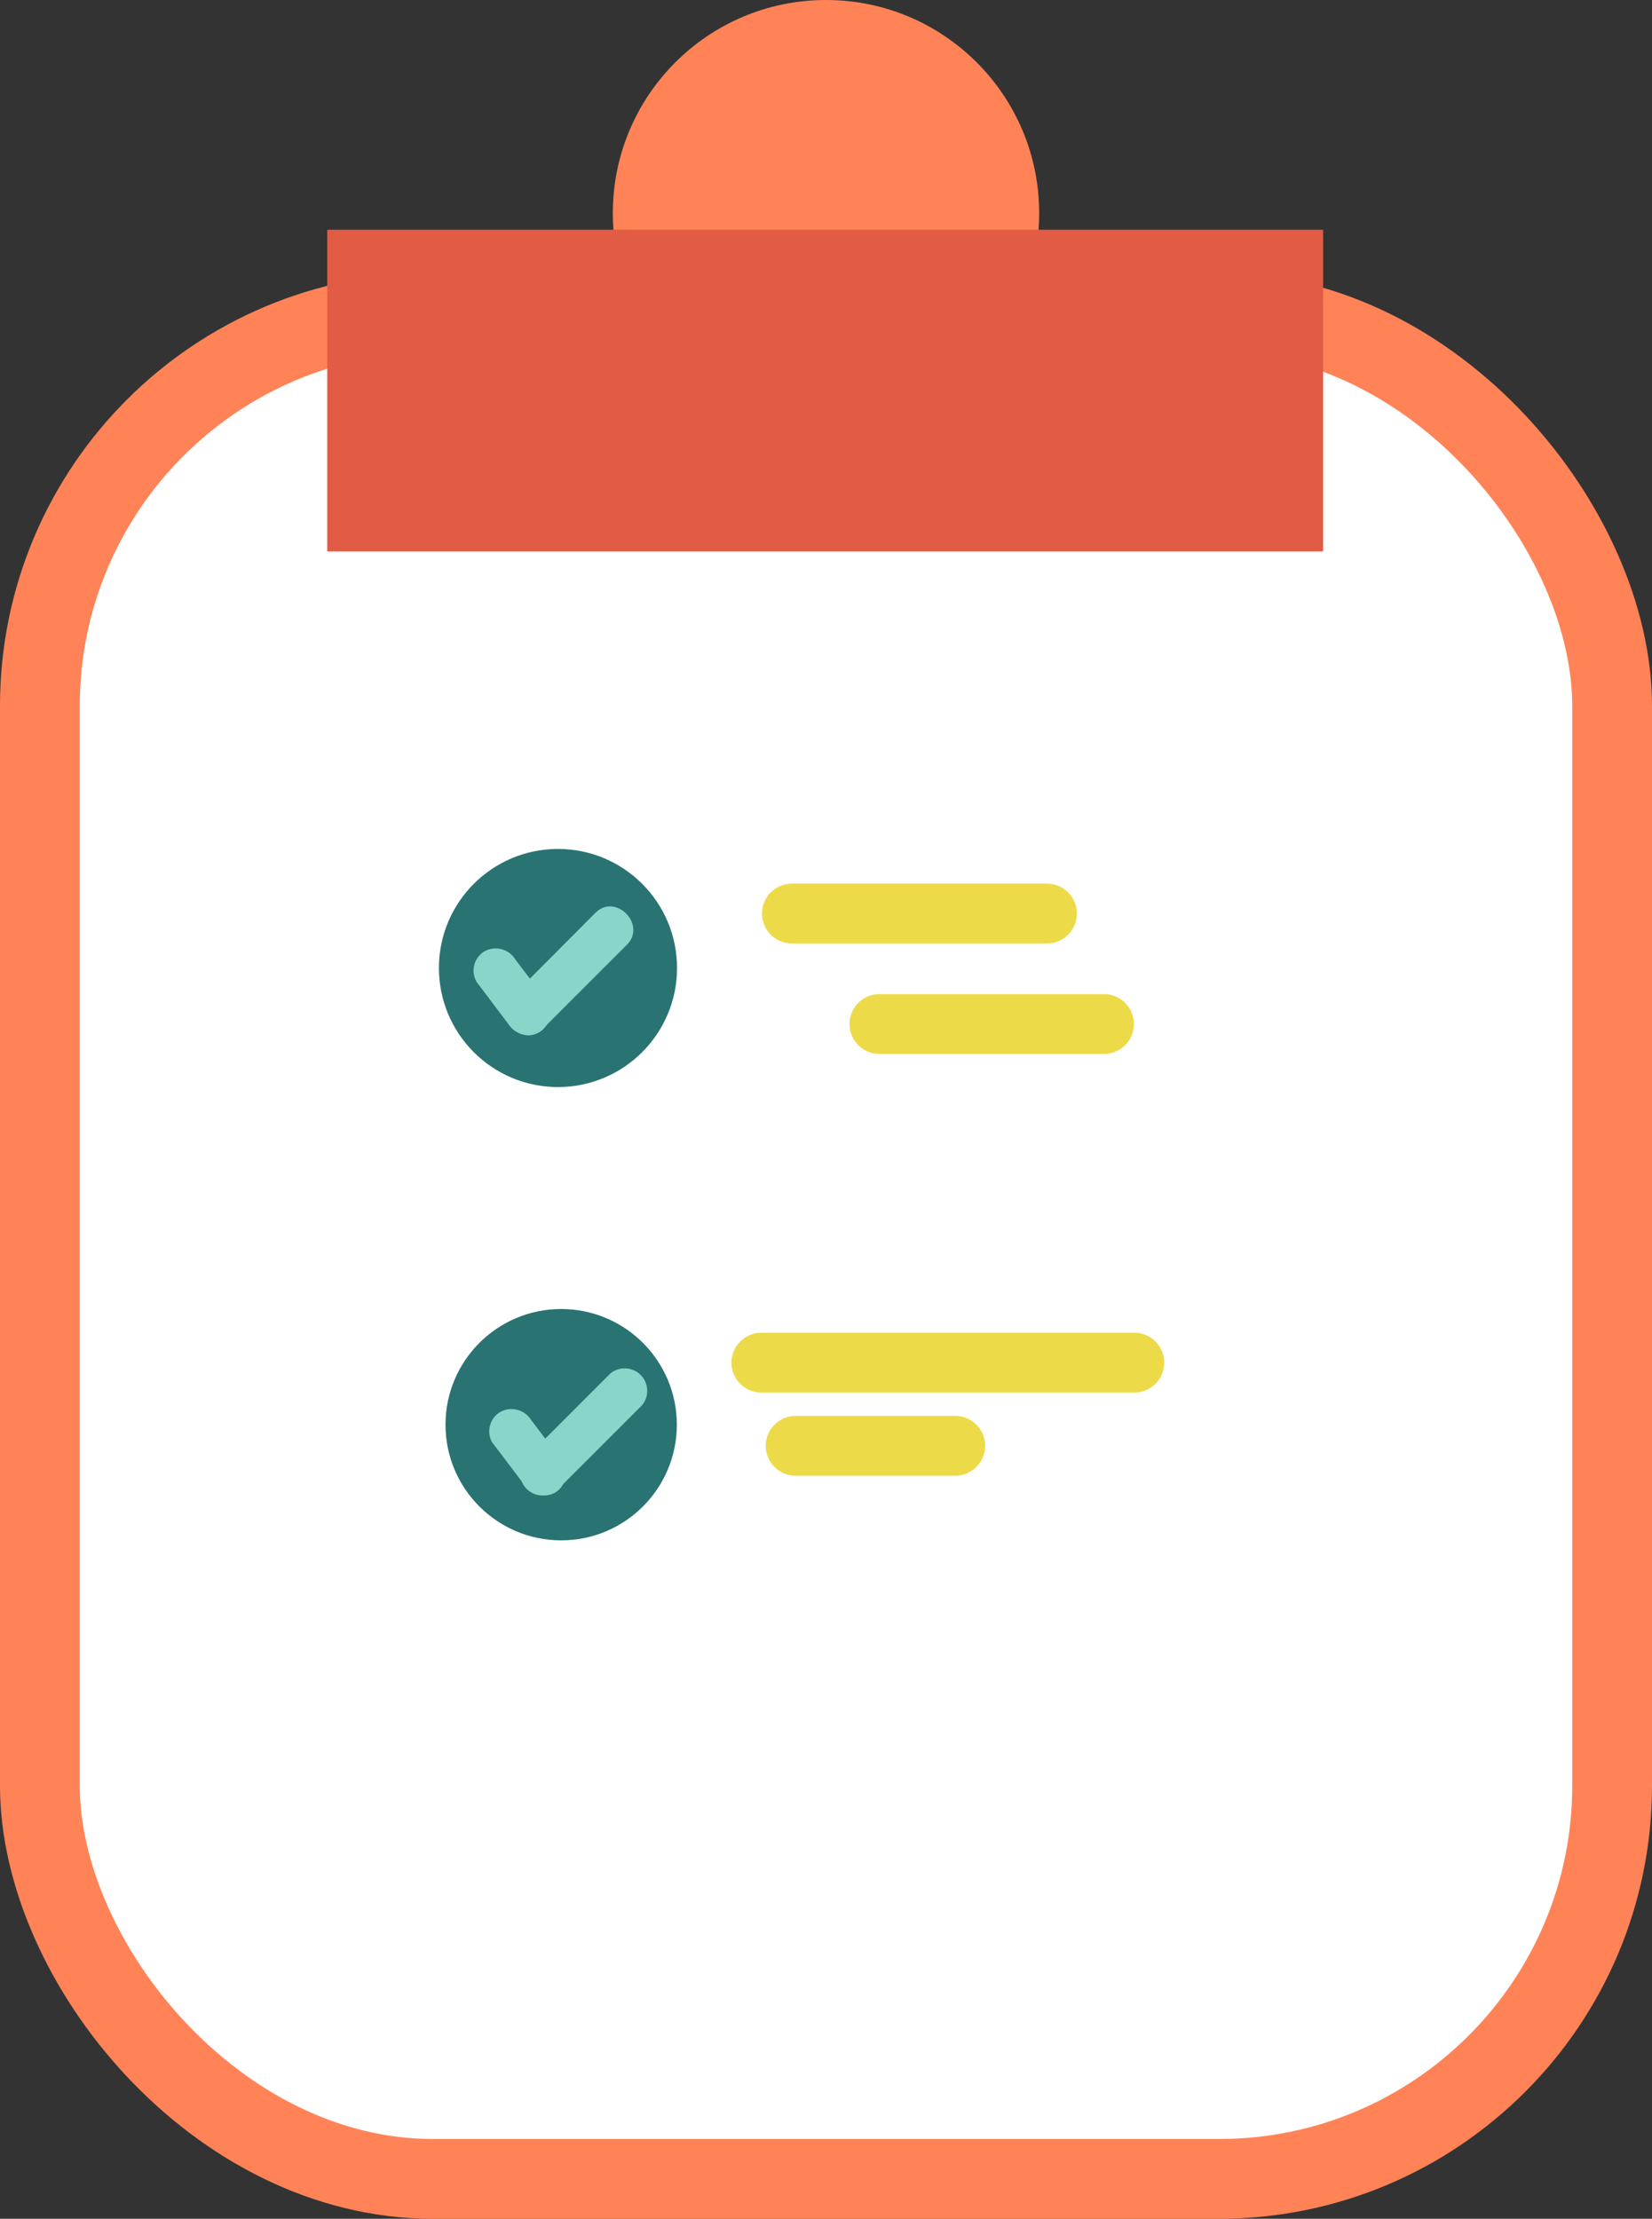 <svg xmlns="http://www.w3.org/2000/svg" viewBox="0 0 82.84 111.26"><rect x="0" y="0" width="82.84" height="111.26" fill="#333333" stroke="none"/><defs><style>.cls-1,.cls-2{fill:#fff;}.cls-1{stroke:#ff8357;stroke-miterlimit:10;stroke-width:4px;}.cls-3{fill:#ff8357;}.cls-4{fill:#e25b45;}.cls-5{fill:#297373;}.cls-6{fill:#edda49;}.cls-7{fill:#89d5c9;}</style></defs><title>Task Nav Bar</title><g id="Layer_2" data-name="Layer 2"><g id="Text"><rect class="cls-1" x="2" y="15.68" width="78.84" height="93.58" rx="19.72"/><rect class="cls-2" x="17.47" y="28.85" width="47.91" height="66.77"/><circle class="cls-3" cx="41.42" cy="10.69" r="10.69"/><rect class="cls-4" x="16.41" y="11.52" width="49.94" height="16.13"/><circle class="cls-5" cx="27.98" cy="48.54" r="5.97"/><circle class="cls-5" cx="28.14" cy="71.44" r="5.8"/><path class="cls-6" d="M39.71,47.31H52.5a1.5,1.5,0,0,0,0-3H39.71a1.5,1.5,0,0,0,0,3Z"/><path class="cls-6" d="M44.1,52.85H55.36a1.5,1.5,0,0,0,0-3H44.1a1.5,1.5,0,0,0,0,3Z"/><path class="cls-6" d="M38.18,69.83h18.7a1.5,1.5,0,0,0,0-3H38.18a1.5,1.5,0,0,0,0,3Z"/><path class="cls-6" d="M39.9,74h8a1.5,1.5,0,0,0,0-3h-8a1.5,1.5,0,0,0,0,3Z"/><path class="cls-7" d="M23.9,49.24l1.6,2.12a1.17,1.17,0,0,0,1.54.4,1.14,1.14,0,0,0,.4-1.54l-1.6-2.11a1.16,1.16,0,0,0-1.54-.41,1.13,1.13,0,0,0-.4,1.54Z"/><path class="cls-7" d="M27.24,51.57l4.2-4.2c1-1-.57-2.62-1.59-1.59L25.65,50c-1,1,.57,2.61,1.59,1.59Z"/><path class="cls-7" d="M24.68,72.33l1.61,2.12a1.17,1.17,0,0,0,1.54.4,1.14,1.14,0,0,0,.4-1.54l-1.6-2.11a1.16,1.16,0,0,0-1.54-.4,1.13,1.13,0,0,0-.41,1.53Z"/><path class="cls-7" d="M28,74.66l4.2-4.2a1.13,1.13,0,0,0-1.59-1.59l-4.2,4.2A1.12,1.12,0,0,0,28,74.66Z"/></g></g></svg>